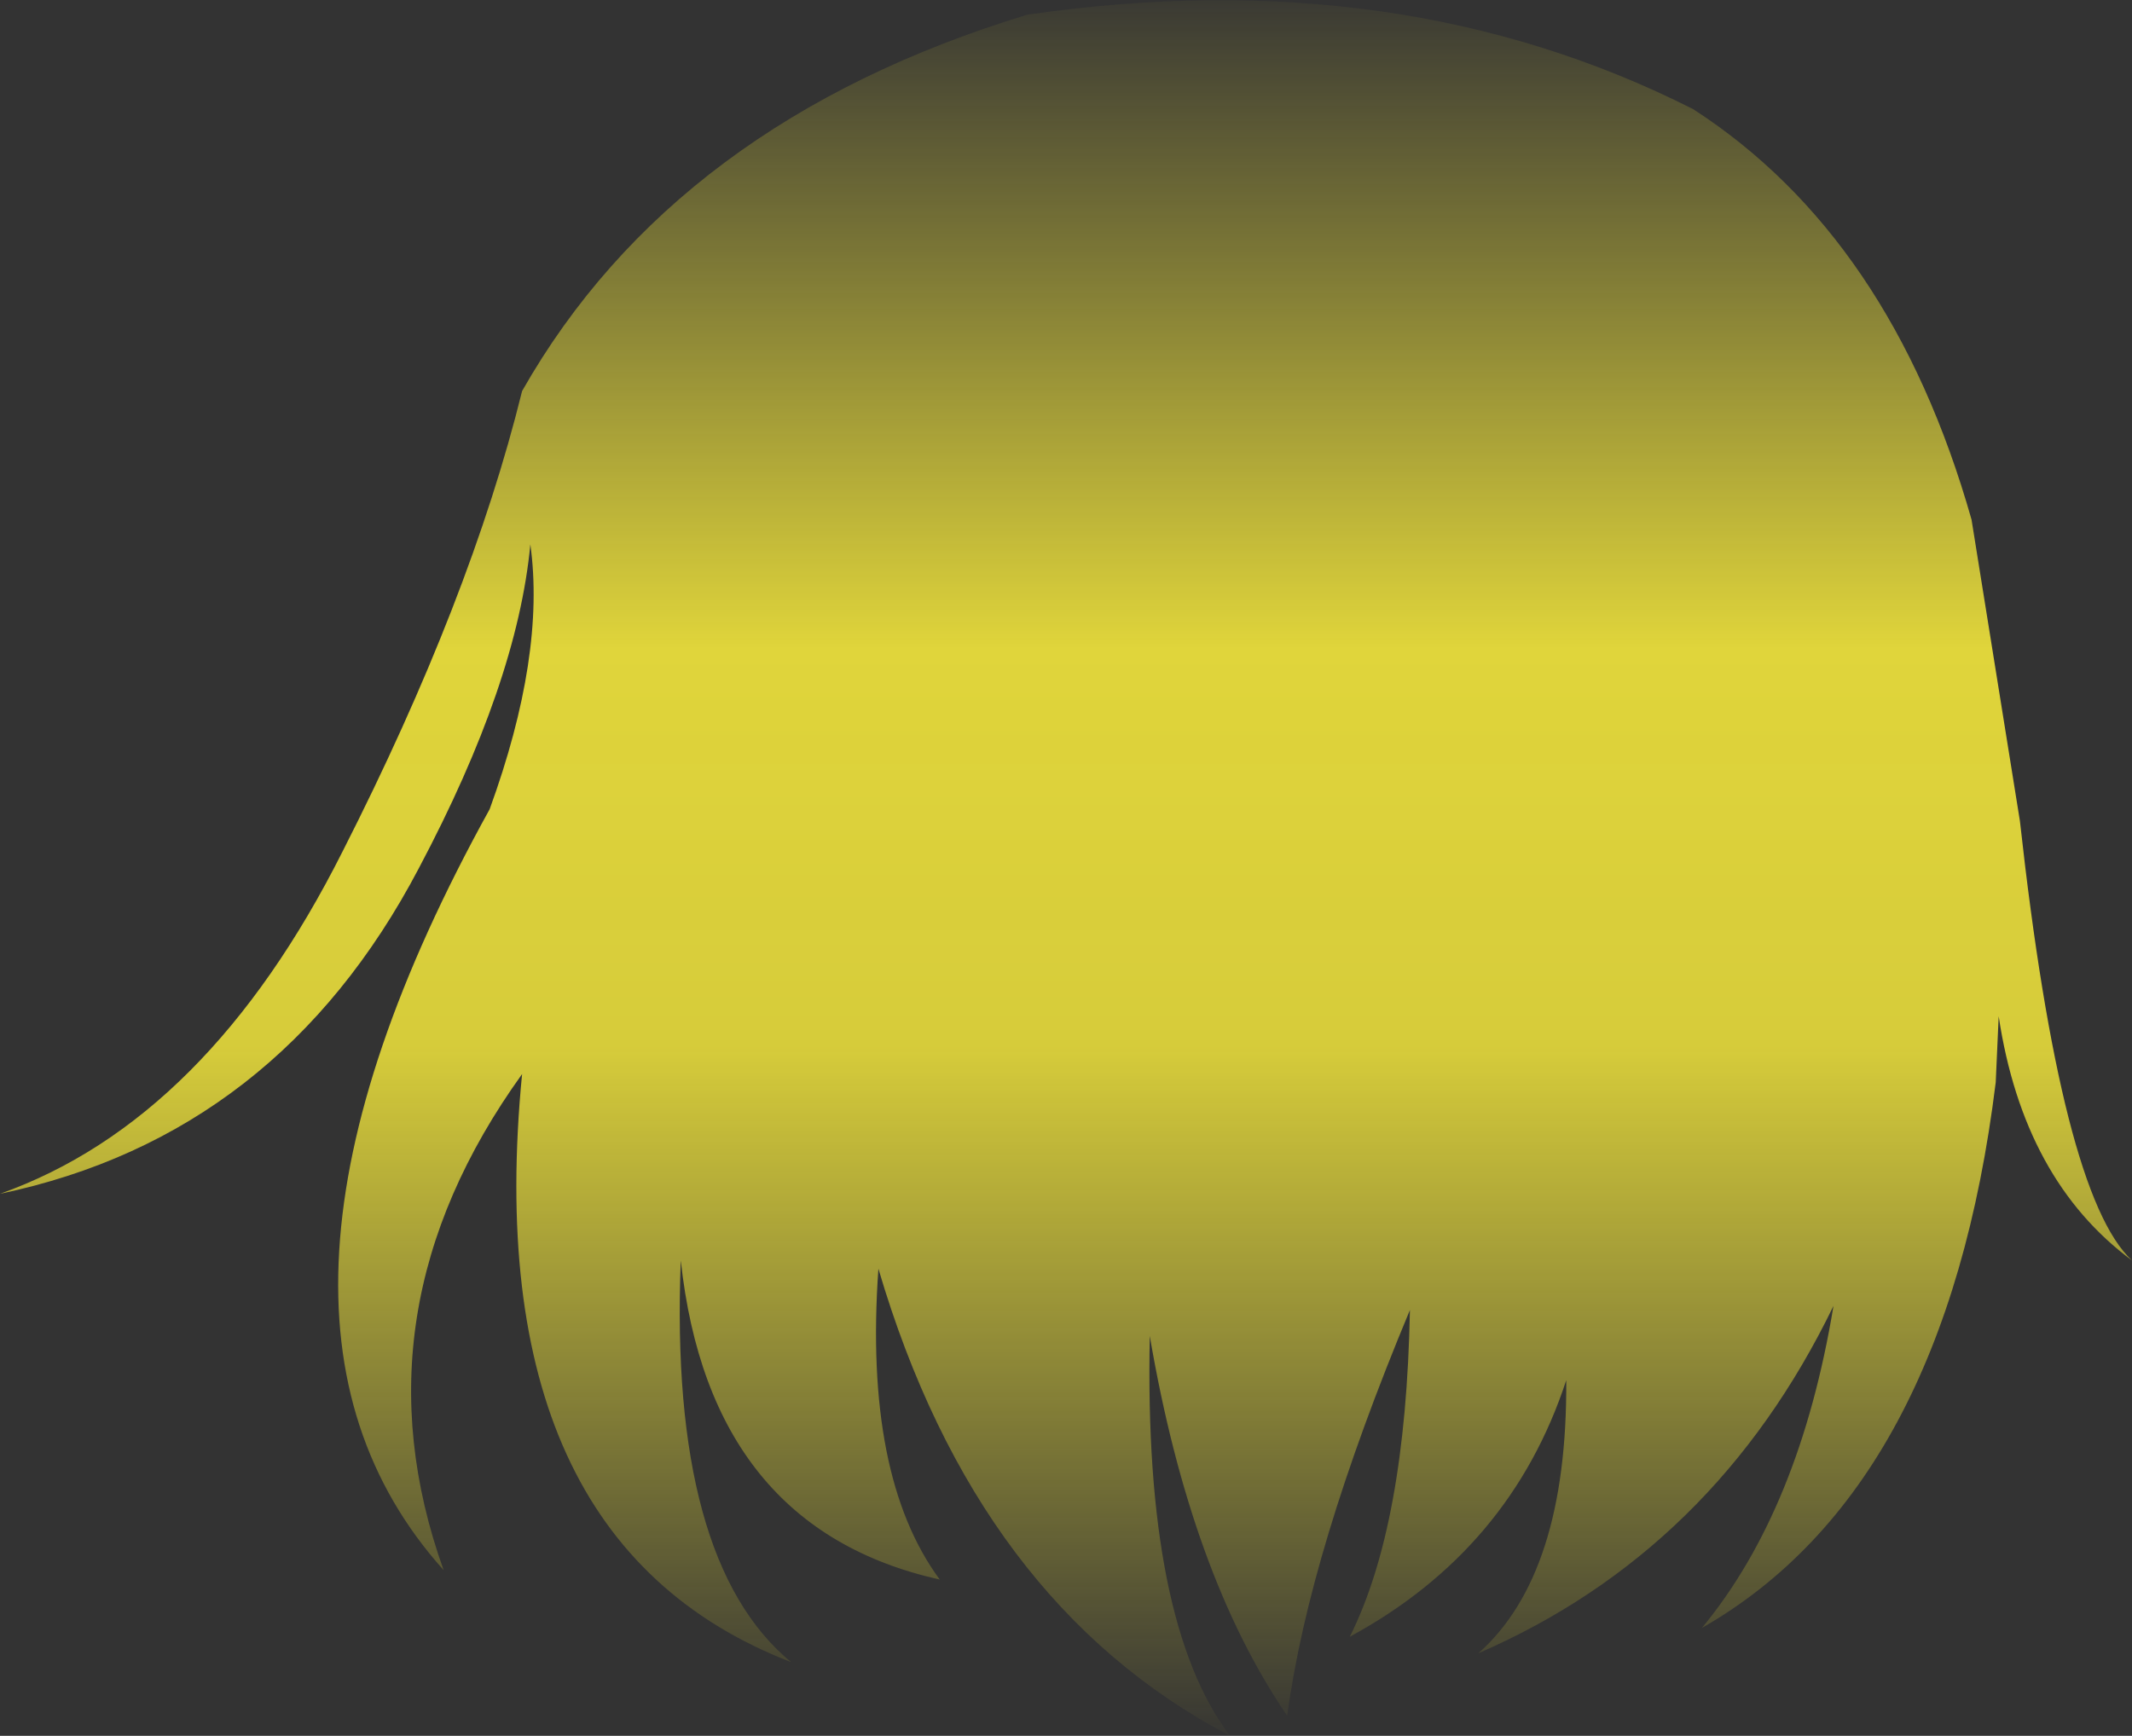 <?xml version="1.0" encoding="UTF-8" standalone="no"?>
<svg xmlns:xlink="http://www.w3.org/1999/xlink" height="147.15px" width="180.7px" xmlns="http://www.w3.org/2000/svg">
  <rect width="100%" height="100%" fill="#333333" stroke="none"/>
  <g transform="matrix(1.0, 0.0, 0.0, 1.0, 90.35, 73.55)">
    <path d="M-45.4 -27.4 Q-46.5 -15.7 -54.85 0.05 -66.75 22.7 -90.35 27.65 -72.75 21.4 -61.3 -1.4 -50.45 -22.75 -46.1 -40.4 -33.15 -63.2 -3.3 -72.3 28.25 -76.9 53.15 -64.3 69.95 -53.45 76.75 -29.5 L80.85 -3.95 Q84.35 27.75 90.35 33.3 81.15 26.5 79.05 12.6 L78.8 18.2 Q74.55 52.65 53.9 64.45 62.2 54.4 65.05 37.15 55.0 57.9 34.95 66.6 42.5 59.9 42.4 43.45 37.7 57.8 24.05 65.2 28.8 55.75 29.15 37.5 20.6 58.0 18.75 71.9 10.55 59.9 7.1 39.7 6.6 63.95 13.9 73.6 -7.55 62.35 -15.9 34.0 -17.15 51.6 -10.7 60.35 -30.2 56.0 -32.65 33.3 -33.65 58.8 -23.3 67.35 -49.95 57.05 -46.1 17.5 -60.6 37.65 -52.75 59.55 -72.4 37.65 -48.85 -4.95 -44.1 -18.0 -45.4 -27.4" fill="url(#gradient0)" fill-rule="evenodd" stroke="none"/>
  </g>
  <defs>
    <linearGradient gradientTransform="matrix(0.0, 0.092, -0.027, 0.0, 57.75, -0.5)" gradientUnits="userSpaceOnUse" id="gradient0" spreadMethod="pad" x1="-819.2" x2="819.2">
      <stop offset="0.0" stop-color="#fff23c" stop-opacity="0.0"/>
      <stop offset="0.38" stop-color="#fff23c" stop-opacity="0.847"/>
      <stop offset="0.604" stop-color="#fff23c" stop-opacity="0.8"/>
      <stop offset="1.0" stop-color="#fff23c" stop-opacity="0.0"/>
    </linearGradient>
  </defs>
</svg>
